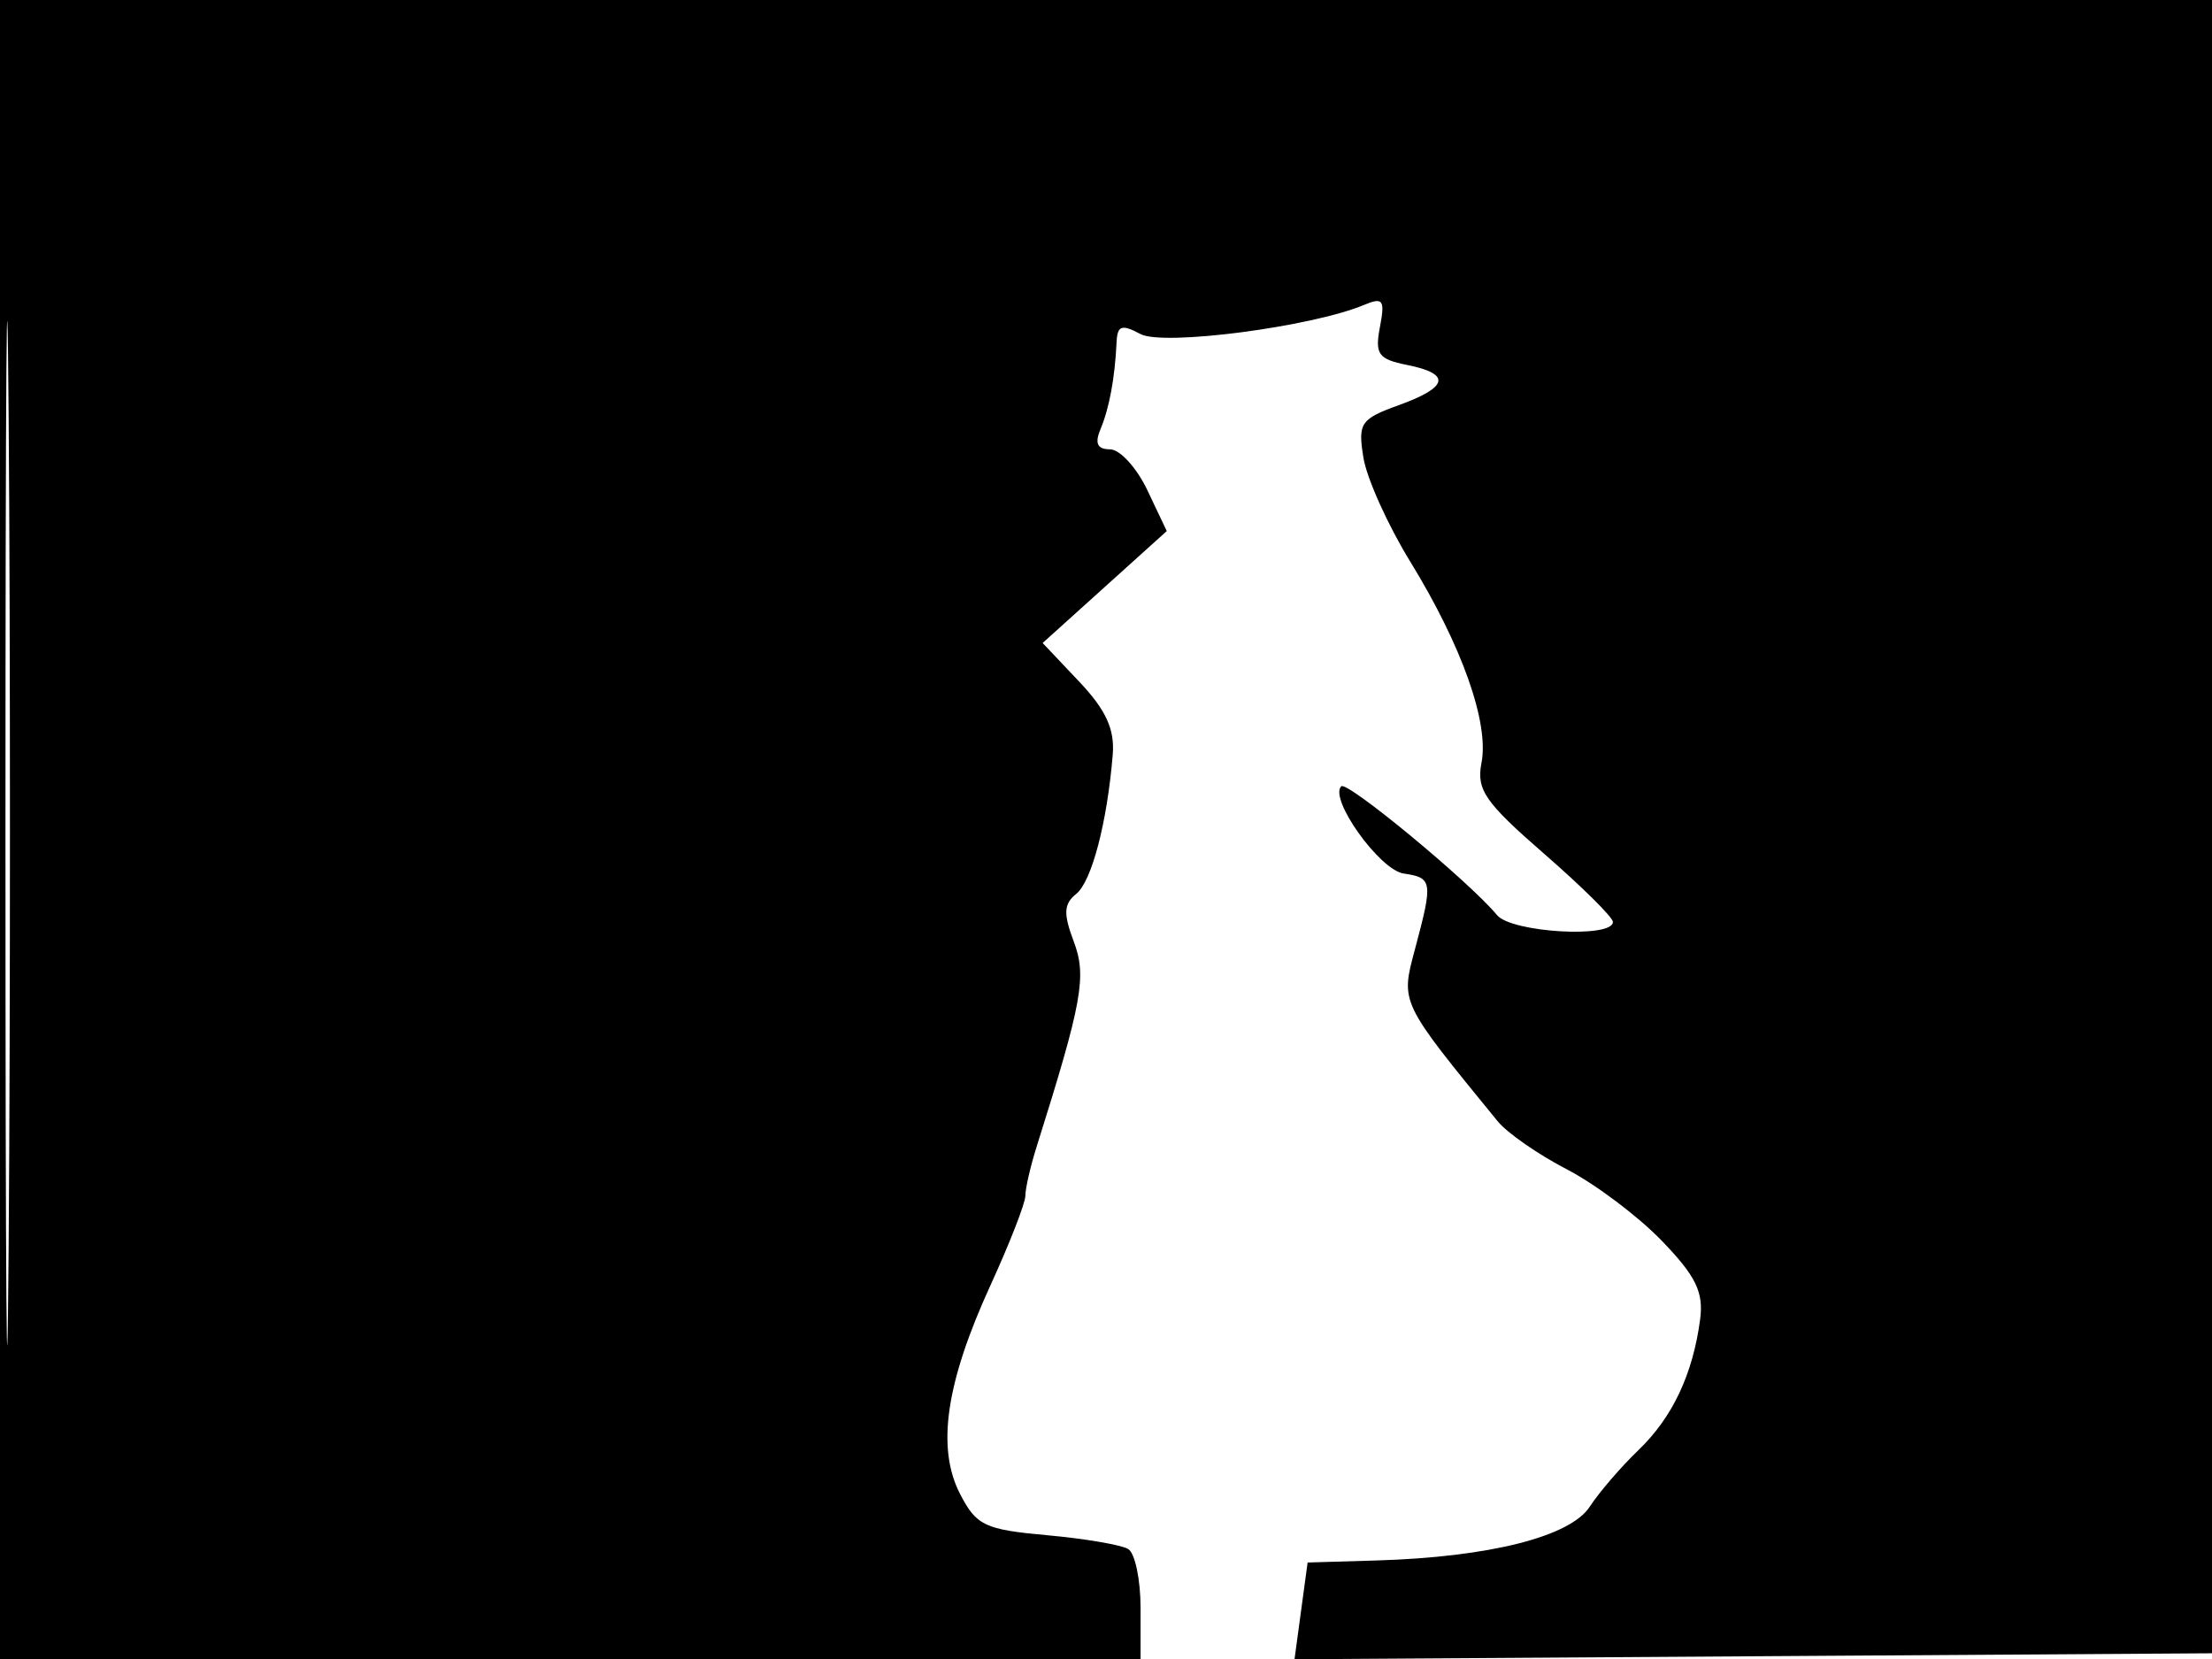 <svg xmlns="http://www.w3.org/2000/svg" width="192" height="144" viewBox="0 0 192 144" version="1.1">
	<path d="M 0 72 L 0 144 49.500 144 L 99 144 99 139.559 C 99 137.116, 98.519 134.821, 97.932 134.458 C 97.345 134.095, 94.173 133.554, 90.884 133.256 C 85.479 132.766, 84.753 132.422, 83.339 129.688 C 81.269 125.687, 82.089 120.039, 85.968 111.570 C 87.636 107.929, 89 104.431, 89 103.796 C 89 103.161, 89.435 101.260, 89.967 99.571 C 93.946 86.942, 94.343 84.747, 93.201 81.722 C 92.287 79.301, 92.331 78.459, 93.415 77.591 C 94.757 76.517, 96.104 71.379, 96.585 65.500 C 96.766 63.296, 95.991 61.613, 93.665 59.156 L 90.500 55.812 95.887 50.954 L 101.274 46.096 99.590 42.548 C 98.664 40.597, 97.204 39, 96.346 39 C 95.247 39, 95.003 38.483, 95.522 37.250 C 96.284 35.438, 96.773 32.799, 96.917 29.715 C 96.985 28.247, 97.354 28.119, 98.991 28.995 C 100.966 30.052, 113.839 28.376, 118.398 26.467 C 120.048 25.776, 120.228 26.027, 119.777 28.387 C 119.326 30.745, 119.635 31.177, 122.129 31.676 C 125.984 32.447, 125.745 33.601, 121.407 35.170 C 118.089 36.370, 117.855 36.718, 118.344 39.731 C 118.635 41.525, 120.463 45.582, 122.407 48.746 C 126.898 56.059, 129.267 62.745, 128.593 66.210 C 128.138 68.549, 128.884 69.631, 134.033 74.110 C 137.315 76.964, 140 79.625, 140 80.023 C 140 81.461, 131.201 80.947, 129.947 79.436 C 127.526 76.519, 116.918 67.748, 116.417 68.250 C 115.334 69.332, 119.754 75.514, 121.830 75.820 C 124.346 76.190, 124.393 76.501, 122.824 82.369 C 121.565 87.076, 121.480 86.900, 130 97.330 C 130.825 98.340, 133.525 100.215, 136 101.497 C 138.475 102.778, 142.179 105.564, 144.231 107.687 C 147.201 110.759, 147.882 112.153, 147.570 114.523 C 146.943 119.273, 145.168 123.035, 142.217 125.867 C 140.709 127.315, 138.805 129.527, 137.987 130.782 C 136.293 133.382, 129.261 135.156, 119.500 135.447 L 113.500 135.625 112.931 139.824 L 112.363 144.022 152.431 143.761 L 192.500 143.500 192.757 71.750 L 193.013 0 96.507 0 L 0 0 0 72 M 0.474 72.500 C 0.474 112.100, 0.598 128.154, 0.750 108.176 C 0.901 88.198, 0.901 55.798, 0.750 36.176 C 0.598 16.554, 0.474 32.900, 0.474 72.500" stroke="none" fill="black" fill-rule="evenodd"/>
</svg>